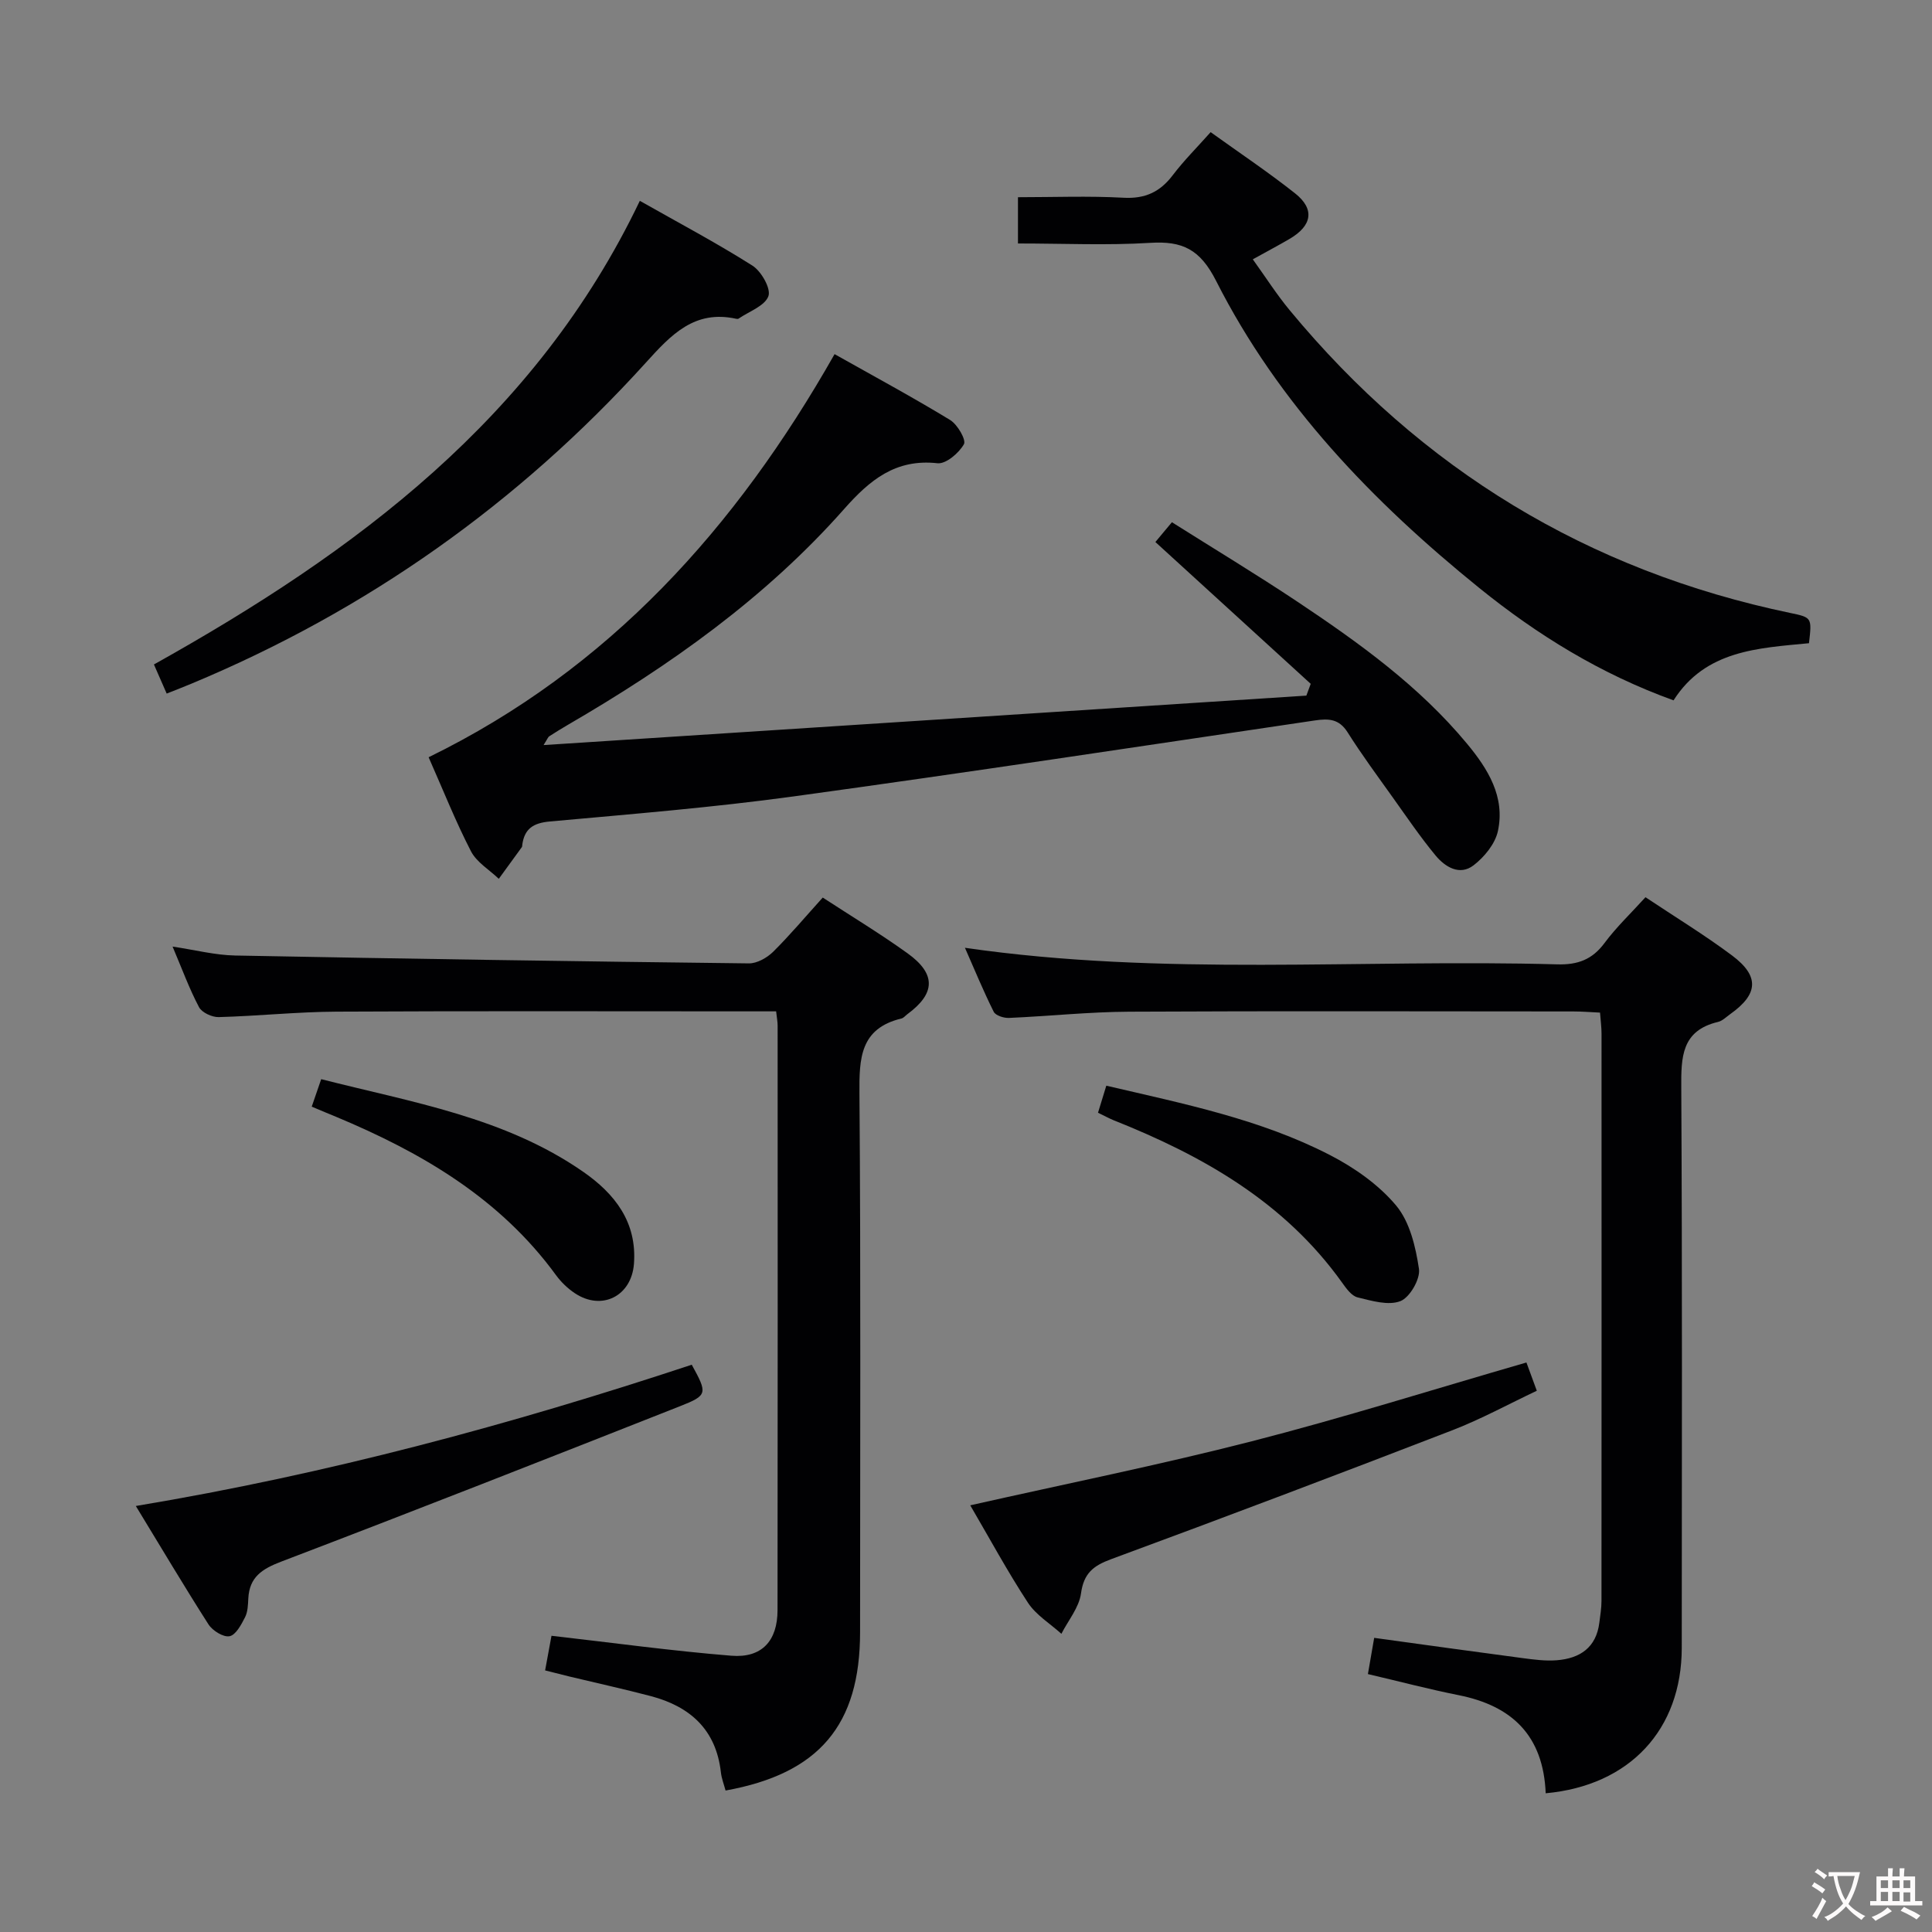 <svg enable-background="new 0 0 400 400" viewBox="0 0 400 400" xmlns="http://www.w3.org/2000/svg"><rect x="0" y="0" width="400" height="400" fill="#808080" stroke="none"/><g fill="#010103"><path d="m112.54 154.26c53.17-3.45 105.55-6.84 157.93-10.24.3-.81.6-1.63.9-2.44-10.65-9.73-21.3-19.45-32.16-29.36.84-1.01 1.87-2.25 3.42-4.1 8.7 5.49 17.47 10.78 25.98 16.45 12.75 8.51 25.2 17.45 35.1 29.38 4.36 5.25 7.96 11.03 6.41 18.14-.58 2.64-2.81 5.36-5.04 7.07-2.87 2.2-5.89.34-7.86-2.04-3.16-3.82-5.96-7.95-8.85-12-3.18-4.46-6.45-8.88-9.37-13.51-1.76-2.79-3.93-2.87-6.76-2.45-35.95 5.32-71.88 10.78-107.87 15.72-16.77 2.3-33.67 3.67-50.54 5.2-3.42.31-5.24 1.49-5.7 4.82-.02.17 0 .37-.09.49-1.58 2.19-3.18 4.37-4.77 6.56-1.96-1.88-4.58-3.42-5.76-5.7-3.18-6.16-5.75-12.65-8.77-19.47 37.33-18.23 63.65-47.48 84.05-83.46 8.15 4.59 16.16 8.91 23.93 13.64 1.52.93 3.36 4.12 2.85 5.01-1.04 1.83-3.72 4.13-5.47 3.94-8.69-.97-14.05 3.5-19.36 9.51-16.28 18.4-36.08 32.4-57.2 44.67-1.29.75-2.56 1.54-3.82 2.35-.24.14-.35.5-1.18 1.82z"/><path d="m170.34 185.83c5.98 3.9 11.94 7.5 17.57 11.55 5.95 4.29 5.78 8.32-.08 12.62-.4.3-.76.77-1.2.87-8.57 2.06-8.75 8.27-8.69 15.56.29 37.16.13 74.33.13 111.49 0 19.25-8.5 29.3-27.85 32.79-.33-1.25-.83-2.49-.97-3.78-.99-8.8-6.35-13.61-14.48-15.76-5.61-1.48-11.29-2.72-16.94-4.08-1.57-.38-3.14-.79-4.97-1.25.5-2.74.94-5.13 1.32-7.17 12.56 1.43 24.88 3.13 37.25 4.13 6.3.51 9.55-3.08 9.55-9.45.05-40.33.03-80.66.02-120.99 0-.8-.16-1.6-.31-2.97-1.92 0-3.71 0-5.5 0-28.5 0-57-.09-85.49.06-8.14.04-16.27.91-24.41 1.13-1.38.04-3.48-.93-4.08-2.05-2.01-3.79-3.49-7.86-5.48-12.55 4.69.7 8.81 1.77 12.96 1.85 35.45.68 70.9 1.22 106.35 1.63 1.69.02 3.77-1.16 5.04-2.41 3.51-3.48 6.72-7.31 10.26-11.22z"/><path d="m320.02 371.28c-.49-11.99-7.01-18.11-18-20.31-6.17-1.23-12.26-2.84-18.81-4.37.41-2.39.84-4.87 1.3-7.5 10.53 1.45 20.69 2.87 30.85 4.21 2.3.3 4.65.61 6.94.43 4.79-.38 8.19-2.6 8.83-7.81.18-1.48.44-2.97.44-4.45.02-39.16.02-78.32.01-117.48 0-1.3-.18-2.6-.31-4.35-1.96-.09-3.73-.24-5.5-.24-30.66-.01-61.32-.11-91.98.05-8.3.04-16.59.93-24.89 1.29-1.07.05-2.77-.49-3.16-1.27-2.12-4.24-3.93-8.64-5.96-13.25 41.13 5.96 81.94 2.29 122.63 3.43 4.24.12 7.24-.98 9.79-4.42 2.46-3.31 5.5-6.19 8.48-9.48 6.07 4.05 12.19 7.78 17.91 12.05 5.75 4.3 5.46 8.03-.39 12.17-.81.58-1.6 1.39-2.51 1.6-7.57 1.8-7.64 7.29-7.6 13.64.21 38.66.12 77.32.1 115.98-.03 16.88-10.74 28.48-28.17 30.08z"/><path d="m210.76 50.41c0-3.51 0-6.15 0-9.58 7.35 0 14.63-.29 21.87.11 4.47.24 7.54-1.2 10.17-4.66 2.3-3.03 5.02-5.74 7.85-8.92 5.98 4.3 11.91 8.26 17.48 12.67 4.12 3.26 3.54 6.69-1.12 9.42-2.28 1.34-4.63 2.57-7.63 4.24 2.65 3.68 4.93 7.27 7.63 10.53 27.25 32.95 61.75 53.96 103.66 62.69 4.48.93 4.47.97 3.86 6.26-10.49 1.02-21.43 1.43-28.04 11.83-15.07-5.44-28.2-13.54-40.24-23.28-22.03-17.82-41.54-38.05-54.47-63.57-3.31-6.53-6.95-8.29-13.64-7.87-8.92.55-17.9.13-27.38.13z"/><path d="m34.51 143.6c-1.03-2.35-1.81-4.13-2.64-6.03 41.76-23.32 79.07-50.98 100.6-95.99 7.92 4.49 15.8 8.66 23.32 13.42 1.84 1.17 3.87 4.77 3.3 6.32-.75 2.03-3.99 3.15-6.18 4.65-.12.08-.33.06-.49.03-8.63-1.9-13.47 3.3-18.69 9.07-26.4 29.15-57.8 51.36-94.15 66.5-1.51.63-3.04 1.22-5.07 2.03z"/><path d="m200.88 311.66c19.87-4.48 39.21-8.36 58.29-13.26 18.91-4.85 37.55-10.73 56.86-16.31.59 1.6 1.25 3.39 2.15 5.85-5.82 2.75-11.48 5.85-17.44 8.16-23.51 9.08-47.07 18-70.72 26.72-3.71 1.37-5.64 2.94-6.21 7.08-.4 2.92-2.64 5.58-4.06 8.36-2.35-2.12-5.25-3.88-6.93-6.44-4.26-6.51-7.97-13.37-11.94-20.16z"/><path d="m28.12 311.8c39.74-6.62 77.74-16.88 115.1-29.25 3.27 5.96 3.32 6.32-2.43 8.59-27.47 10.84-54.96 21.65-82.55 32.17-3.99 1.52-6.6 3.2-6.83 7.63-.07 1.32-.1 2.78-.68 3.9-.78 1.53-1.9 3.66-3.2 3.92-1.27.26-3.52-1.14-4.36-2.44-4.99-7.8-9.73-15.79-15.05-24.52z"/><path d="m64.54 229.12c.75-2.18 1.27-3.69 1.96-5.69 18.83 4.8 37.97 7.88 54.22 19.16 6.55 4.54 11.2 10.43 10.53 19.1-.52 6.65-6.63 9.76-12.2 6.08-1.5-.99-2.88-2.32-3.94-3.77-11.61-15.92-27.83-25.39-45.56-32.79-1.51-.61-3.01-1.25-5.01-2.09z"/><path d="m227.33 230.38c.6-1.94 1.12-3.63 1.72-5.6 16.06 3.75 31.88 6.93 46.28 14.35 5.07 2.61 10.12 6.15 13.73 10.47 2.83 3.39 4.04 8.55 4.72 13.11.31 2.1-1.89 5.9-3.83 6.67-2.5.98-5.96-.06-8.87-.77-1.25-.3-2.35-1.85-3.21-3.05-11.9-16.67-28.81-26.27-47.32-33.63-.92-.38-1.79-.86-3.22-1.55z"/></g><path d="m377.9 391.2c-.2.3-.4.5-.6.8-.7-.6-1.4-1-2.2-1.5.2-.3.4-.5.5-.8.6.4 1.4.8 2.3 1.5zm-1.8 6.1c-.2-.2-.5-.4-.9-.6.4-.6.8-1.2 1.2-1.9s.7-1.3.9-1.9c.3.3.5.5.8.7-.7 1.3-1.4 2.6-2 3.7zm2.2-9c-.3.3-.5.5-.6.8-.6-.6-1.3-1.1-2-1.5.3-.3.5-.5.6-.7.6.5 1.3.9 2 1.4zm.3.2v-.9h2 4.5c-.3 1.3-.6 2.5-1 3.6s-.9 2.1-1.4 3c.4.5 1 1 1.6 1.4s1.2.8 1.9 1.1c-.3.2-.5.4-.8.8-.4-.3-1-.7-1.6-1.2s-1.2-1.1-1.6-1.6c-.5.6-1.1 1.1-1.7 1.6s-1.4.9-2.1 1.4c-.1-.3-.3-.5-.7-.8.6-.2 1.2-.5 1.9-1s1.4-1.1 2-1.8c-.5-.8-.9-1.6-1.2-2.5s-.6-2-.8-3.2c-.4.1-.7.1-1 .1zm2.5 2.7c.3 1 .7 1.7 1 2.2.3-.5.6-1.1 1-2s.6-1.9.9-3h-3.2-.4c.1.9.3 1.8.7 2.8z" fill="#fcfafa"/><path d="m396.5 388.5v1.5 3.6h1.5v.9c-.4 0-1 0-1.7 0h-7.9c-.5 0-.9 0-1.2 0v-.9h1.3v-3.5c0-.7 0-1.2 0-1.6h2.4c0-.8 0-1.4 0-1.7h1c0 .3-.1.8-.1 1.7h1.5c0-.8 0-1.4 0-1.7h1c0 .3-.1.9-.1 1.7zm-8.2 9.2c-.2-.3-.5-.5-.8-.8.8-.3 1.4-.6 1.9-.9s1-.7 1.4-1.1c.3.3.6.5.9.8-1.6 1-2.8 1.6-3.4 2zm2.6-6.8v-1.6h-1.5v1.6zm0 2.7v-1.9h-1.5v1.9zm2.4-2.7v-1.6h-1.5v1.6zm0 2.7v-1.9h-1.5v1.9zm.2 2 .7-.8c.4.2.9.5 1.6.8s1.3.7 1.8 1c-.3.3-.5.5-.8.8-.4-.3-1.5-1-3.3-1.8zm2-4.7v-1.6h-1.4v1.6zm0 2.8v-1.9h-1.4v1.9z" fill="#fcfafa"/></svg>